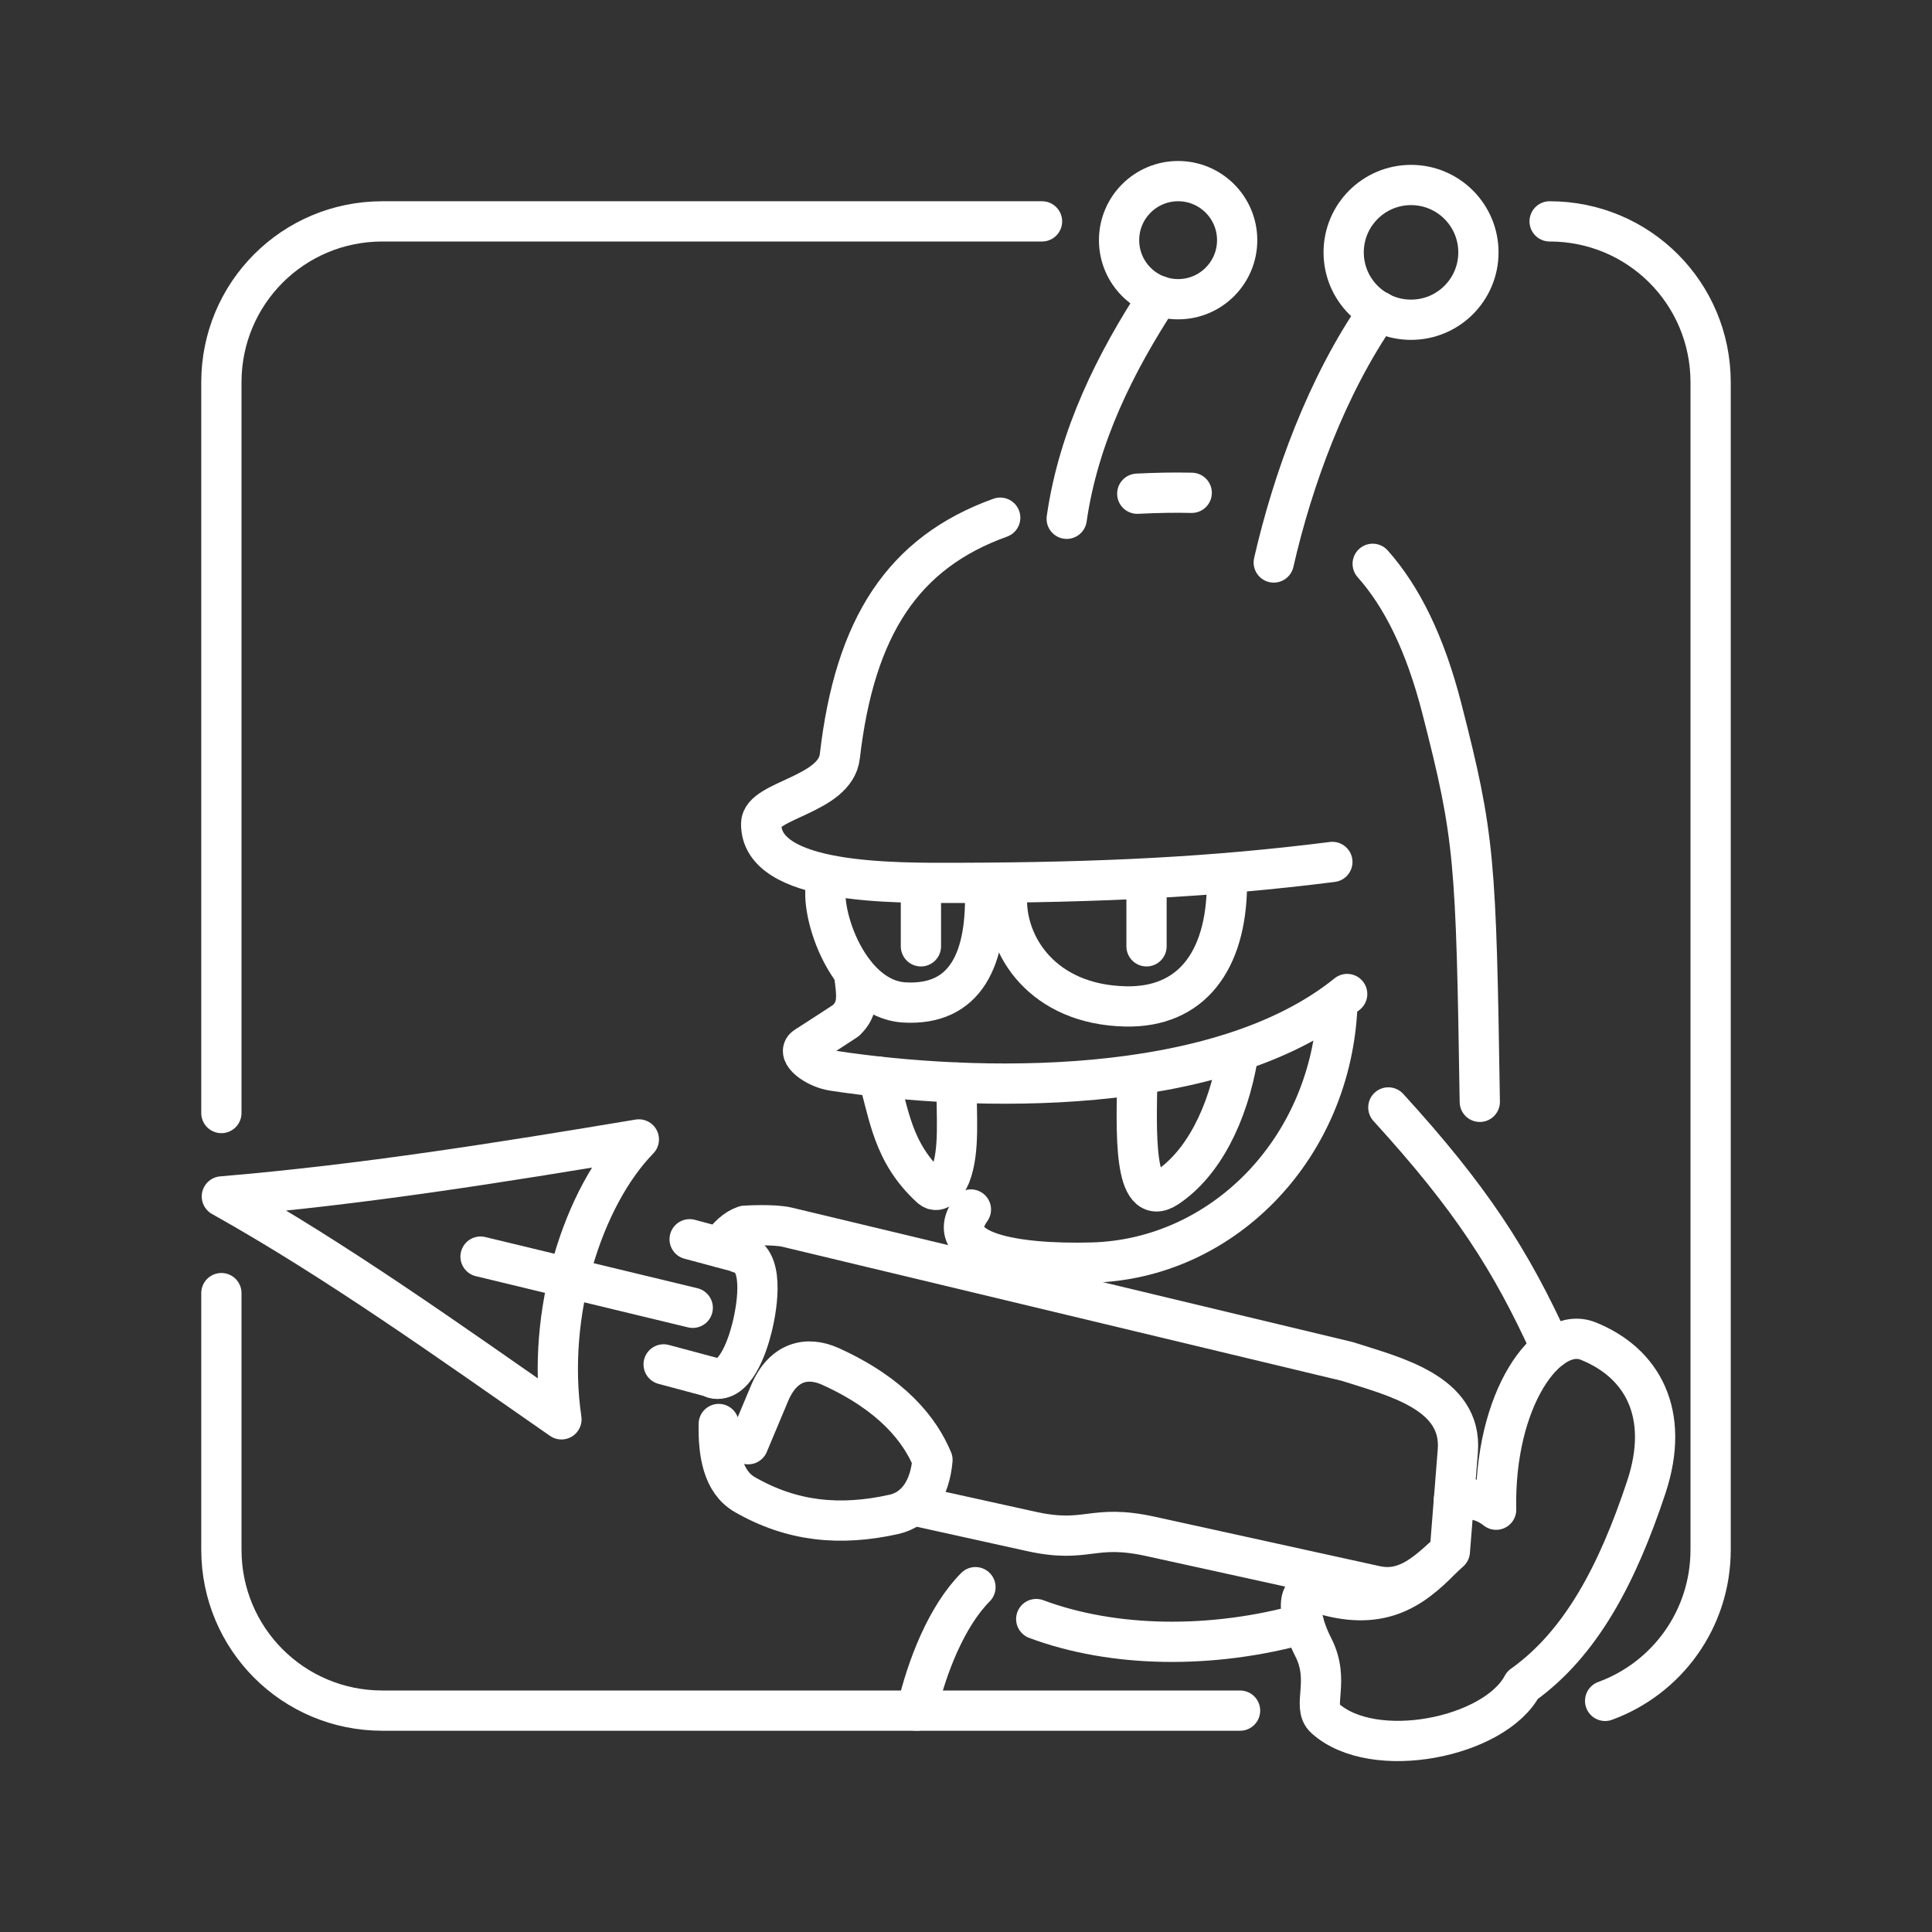 <?xml version="1.0" encoding="UTF-8" standalone="no"?>
<svg
   viewBox="0 0 48 48"
   version="1.1"
   id="svg1"
   sodipodi:docname="zombie_catchers.svg"
   inkscape:version="1.3.2 (091e20ef0f, 2023-11-25)"
   xml:space="preserve"
   xmlns:inkscape="http://www.inkscape.org/namespaces/inkscape"
   xmlns:sodipodi="http://sodipodi.sourceforge.net/DTD/sodipodi-0.dtd"
   xmlns="http://www.w3.org/2000/svg"
   xmlns:svg="http://www.w3.org/2000/svg"><rect x="0" y="0" width="48" height="48" fill="#333333" stroke="none"/><sodipodi:namedview
     id="namedview1"
     pagecolor="#505050"
     bordercolor="#eeeeee"
     borderopacity="1"
     inkscape:showpageshadow="0"
     inkscape:pageopacity="0"
     inkscape:pagecheckerboard="0"
     inkscape:deskcolor="#505050"
     inkscape:zoom="6.4597151"
     inkscape:cx="-19.428101"
     inkscape:cy="33.360604"
     inkscape:window-width="1918"
     inkscape:window-height="1053"
     inkscape:window-x="0"
     inkscape:window-y="0"
     inkscape:window-maximized="1"
     inkscape:current-layer="svg1" /><defs
     id="defs1"><style
       id="style1">.a { fill:none;stroke:#fff;stroke-linecap:round;stroke-linejoin:round; }
</style></defs><path
     style="fill:#000000;fill-opacity:0;stroke:#ffffff;stroke-width:1;stroke-linecap:round;stroke-linejoin:round;stroke-opacity:1"
     d="m 38.5,5.5 c 2.216,0 4,1.784 4,4 v 29 c 0,1.731 -1.088,3.198 -2.621,3.758"
     id="path28" /><path
     style="fill:#000000;fill-opacity:0;stroke:#ffffff;stroke-width:1;stroke-linecap:round;stroke-linejoin:round;stroke-opacity:1"
     d="M 5.5,27.653 V 9.5 c 0,-2.216 1.784,-4 4,-4 v 0 h 16.389"
     id="path27" /><path
     style="fill:#000000;fill-opacity:0;stroke:#ffffff;stroke-width:1;stroke-linecap:round;stroke-linejoin:round;stroke-opacity:1"
     d="M 30.809,42.5 9.5,42.5 c -2.216,0 -4,-1.784 -4,-4 v -6.373"
     id="path26" /><path
     style="fill:#000000;fill-opacity:0;stroke:#ffffff;stroke-width:1;stroke-linecap:round;stroke-linejoin:round;stroke-opacity:1"
     d="m 36.731,6.27 c 0,0.925 -0.75,1.674 -1.674,1.674 -0.925,-1e-7 -1.674,-0.75 -1.674,-1.674 0,-0.925 0.75,-1.674 1.674,-1.674 0.925,1e-7 1.674,0.75 1.674,1.674 z"
     id="path25" /><path
     style="fill:#000000;fill-opacity:0;stroke:#ffffff;stroke-width:1;stroke-linecap:round;stroke-linejoin:round;stroke-opacity:1"
     d="m 30.737,5.967 c 0,0.81 -0.657,1.467 -1.467,1.467 -0.81,-4e-7 -1.467,-0.657 -1.467,-1.467 0,-0.81 0.657,-1.467 1.467,-1.467 0.81,-2e-7 1.467,0.657 1.467,1.467 z"
     id="path24" /><path
     style="fill:#000000;fill-opacity:0;stroke:#ffffff;stroke-width:1;stroke-linecap:round;stroke-linejoin:round;stroke-opacity:1"
     d="M 34.252,7.731 C 32.958,9.59 32.113,11.935 31.646,13.975"
     id="path23" /><path
     style="fill:#000000;fill-opacity:0;stroke:#ffffff;stroke-width:1;stroke-linecap:round;stroke-linejoin:round;stroke-opacity:1"
     d="M 28.795,7.352 C 27.716,9 26.798,10.832 26.502,12.889"
     id="path22" /><path
     style="fill:#000000;fill-opacity:0;stroke:#ffffff;stroke-width:1;stroke-linecap:round;stroke-linejoin:round;stroke-opacity:1"
     d="m 34.104,14.008 c 0.721,0.811 1.301,1.967 1.719,3.597 0.819,3.192 0.849,3.747 0.942,9.77"
     id="path21" /><path
     style="fill:#000000;fill-opacity:0;stroke:#ffffff;stroke-width:1;stroke-linecap:round;stroke-linejoin:round;stroke-opacity:1"
     d="m 28.255,12.266 c 0.466,-0.023 0.918,-0.033 1.353,-0.022"
     id="path20" /><path
     style="fill:#000000;fill-opacity:0;stroke:#ffffff;stroke-width:1;stroke-linecap:round;stroke-linejoin:round;stroke-opacity:1"
     d="m 33.102,21.415 c -2.994,0.379 -5.78,0.51 -9.264,0.52 -1.645,0.005 -4.949,0.045 -4.927,-1.475 0.009,-0.589 1.843,-0.705 1.954,-1.669 0.372,-3.222 1.57,-5.061 3.985,-5.929"
     id="path19" /><path
     style="fill:#000000;fill-opacity:0;stroke:#ffffff;stroke-width:1;stroke-linecap:round;stroke-linejoin:round;stroke-opacity:1"
     d="m 34.493,27.514 c 2.055,2.254 3.04,3.778 4.044,5.987"
     id="path18" /><path
     style="fill:#000000;fill-opacity:0;stroke:#ffffff;stroke-width:1;stroke-linecap:round;stroke-linejoin:round;stroke-opacity:1"
     d="m 20.564,21.85 c -0.276,0.596 0.432,2.974 1.911,3.056 1.504,0.083 2.079,-1.056 1.992,-2.935"
     id="path17" /><path
     style="fill:#000000;fill-opacity:0;stroke:#ffffff;stroke-width:1;stroke-linecap:round;stroke-linejoin:round;stroke-opacity:1"
     d="m 25.018,22.265 c -0.053,1.225 0.883,2.694 2.946,2.739 1.642,0.036 2.499,-1.139 2.519,-3.004"
     id="path16" /><path
     style="fill:#000000;fill-opacity:0;stroke:#ffffff;stroke-width:1;stroke-linecap:round;stroke-linejoin:round;stroke-opacity:1"
     d="m 28.485,22.259 v 1.252"
     id="path15" /><path
     style="fill:#000000;fill-opacity:0;stroke:#ffffff;stroke-width:1;stroke-linecap:round;stroke-linejoin:round;stroke-opacity:1"
     d="m 22.88,22.259 v 1.252"
     id="path14" /><path
     style="fill:#000000;fill-opacity:0;stroke:#ffffff;stroke-width:1;stroke-linecap:round;stroke-linejoin:round;stroke-opacity:1"
     d="m 21.214,24.155 c 0.078,0.596 0.128,0.884 -0.196,1.2 -0.334,0.216 -0.507,0.334 -1.001,0.649 -0.245,0.156 0.233,0.531 0.686,0.599 3.467,0.526 9.543,0.7 12.767,-1.907"
     id="path13" /><path
     style="fill:#000000;fill-opacity:0;stroke:#ffffff;stroke-width:1;stroke-linecap:round;stroke-linejoin:round;stroke-opacity:1"
     d="m 33.218,25.148 c -0.226,3.464 -2.878,6.132 -6.083,6.22 -1.926,0.053 -3.769,-0.264 -3.013,-1.318"
     id="path12" /><path
     style="fill:#000000;fill-opacity:0;stroke:#ffffff;stroke-width:1;stroke-linecap:round;stroke-linejoin:round;stroke-opacity:1"
     d="m 21.813,26.747 c 0.284,0.932 0.351,1.884 1.31,2.762 0.193,0.177 0.415,-0.118 0.488,-0.305 0.243,-0.62 0.145,-1.492 0.156,-2.308"
     id="path11" /><path
     style="fill:#000000;fill-opacity:0;stroke:#ffffff;stroke-width:1;stroke-linecap:round;stroke-linejoin:round;stroke-opacity:1"
     d="m 28.256,26.758 c -0.021,1.281 -0.116,3.319 0.748,2.741 0.877,-0.587 1.497,-1.781 1.75,-3.256"
     id="path10" /><path
     style="fill:#000000;fill-opacity:0;stroke:#ffffff;stroke-width:1;stroke-linecap:round;stroke-linejoin:round;stroke-opacity:1"
     d="m 36.123,37.26 c 0.333,-0.053 0.708,-0.024 1.048,0.248 -0.059,-2.756 1.278,-4.595 2.286,-4.19 1.341,0.538 2.052,1.799 1.445,3.63 -0.722,2.176 -1.627,3.888 -3.076,4.921 -0.686,1.302 -3.701,1.913 -4.909,0.819 -0.328,-0.297 0.139,-0.929 -0.29,-1.765 -0.332,-0.647 -0.518,-1.559 0.114,-1.354 1.535,0.498 2.331,-0.07 3.08,-0.84"
     id="path9" /><path
     style="fill:#000000;fill-opacity:0;stroke:#ffffff;stroke-width:1;stroke-linecap:round;stroke-linejoin:round;stroke-opacity:1"
     d="m 18.589,35.881 0.53,-1.263 c 0.334,-0.796 0.933,-0.933 1.516,-0.668 1.532,0.696 2.217,1.568 2.532,2.322 -0.063,0.728 -0.405,1.229 -0.958,1.352 -1.344,0.299 -2.535,0.18 -3.705,-0.492 -0.552,-0.317 -0.661,-1.04 -0.647,-1.753"
     id="path8" /><path
     style="fill:#000000;fill-opacity:0;stroke:#ffffff;stroke-width:1;stroke-linecap:round;stroke-linejoin:round;stroke-opacity:1"
     d="m 25.745,40.225 c 1.925,0.719 4.379,0.748 6.65,0.112"
     id="path7" /><path
     style="fill:#000000;fill-opacity:0;stroke:#ffffff;stroke-width:1;stroke-linecap:round;stroke-linejoin:round;stroke-opacity:1"
     d="m 24.235,39.433 c -0.713,0.718 -1.207,1.965 -1.46,3.067"
     id="path6" /><path
     style="fill:#000000;fill-opacity:0;stroke:#ffffff;stroke-width:1;stroke-linecap:round;stroke-linejoin:round;stroke-opacity:1"
     d="m 22.686,37.4 2.936,0.648 c 1.405,0.31 1.5,-0.198 2.965,0.124 l 5.59,1.228 c 0.775,0.17 1.292,-0.358 1.844,-0.855 l 0.198,-2.496 c 0.116,-1.458 -1.595,-1.853 -2.746,-2.224 L 19.558,30.49 c -0.342,-0.082 -1.053,-0.037 -1.053,-0.037 -0.224,0.075 -0.432,0.264 -0.611,0.536"
     id="path5" /><path
     style="fill:#000000;fill-opacity:0;stroke:#ffffff;stroke-width:1;stroke-linecap:round;stroke-linejoin:round;stroke-opacity:1"
     d="m 16.488,33.898 1.329,0.356"
     id="path4" /><path
     style="fill:#000000;fill-opacity:0;stroke:#ffffff;stroke-width:1;stroke-linecap:round;stroke-linejoin:round;stroke-opacity:1"
     d="m 17.134,30.789 1.382,0.37"
     id="path3" /><path
     style="fill:#000000;fill-opacity:0;stroke:#ffffff;stroke-width:1;stroke-linecap:round;stroke-linejoin:round;stroke-opacity:1"
     d="m 17.731,34.244 c 0.51,0.125 0.825,-0.746 0.952,-1.256 0.15,-0.608 0.308,-1.73 -0.306,-1.854"
     id="path2" /><path
     style="fill:#000000;fill-opacity:0;stroke:#ffffff;stroke-width:1;stroke-linecap:round;stroke-linejoin:round;stroke-opacity:1"
     d="m 11.939,31.22 5.272,1.272"
     id="path1" /><path
     style="fill:#000000;fill-opacity:0;stroke:#ffffff;stroke-width:1;stroke-linecap:round;stroke-linejoin:round;stroke-opacity:1"
     d="M 13.949,35.263 C 11.175,33.334 8.353,31.314 5.512,29.725 9.004,29.432 12.441,28.882 15.872,28.309 c -1.389,1.426 -2.314,4.313 -1.923,6.953 z"
     id="path37" /></svg>

